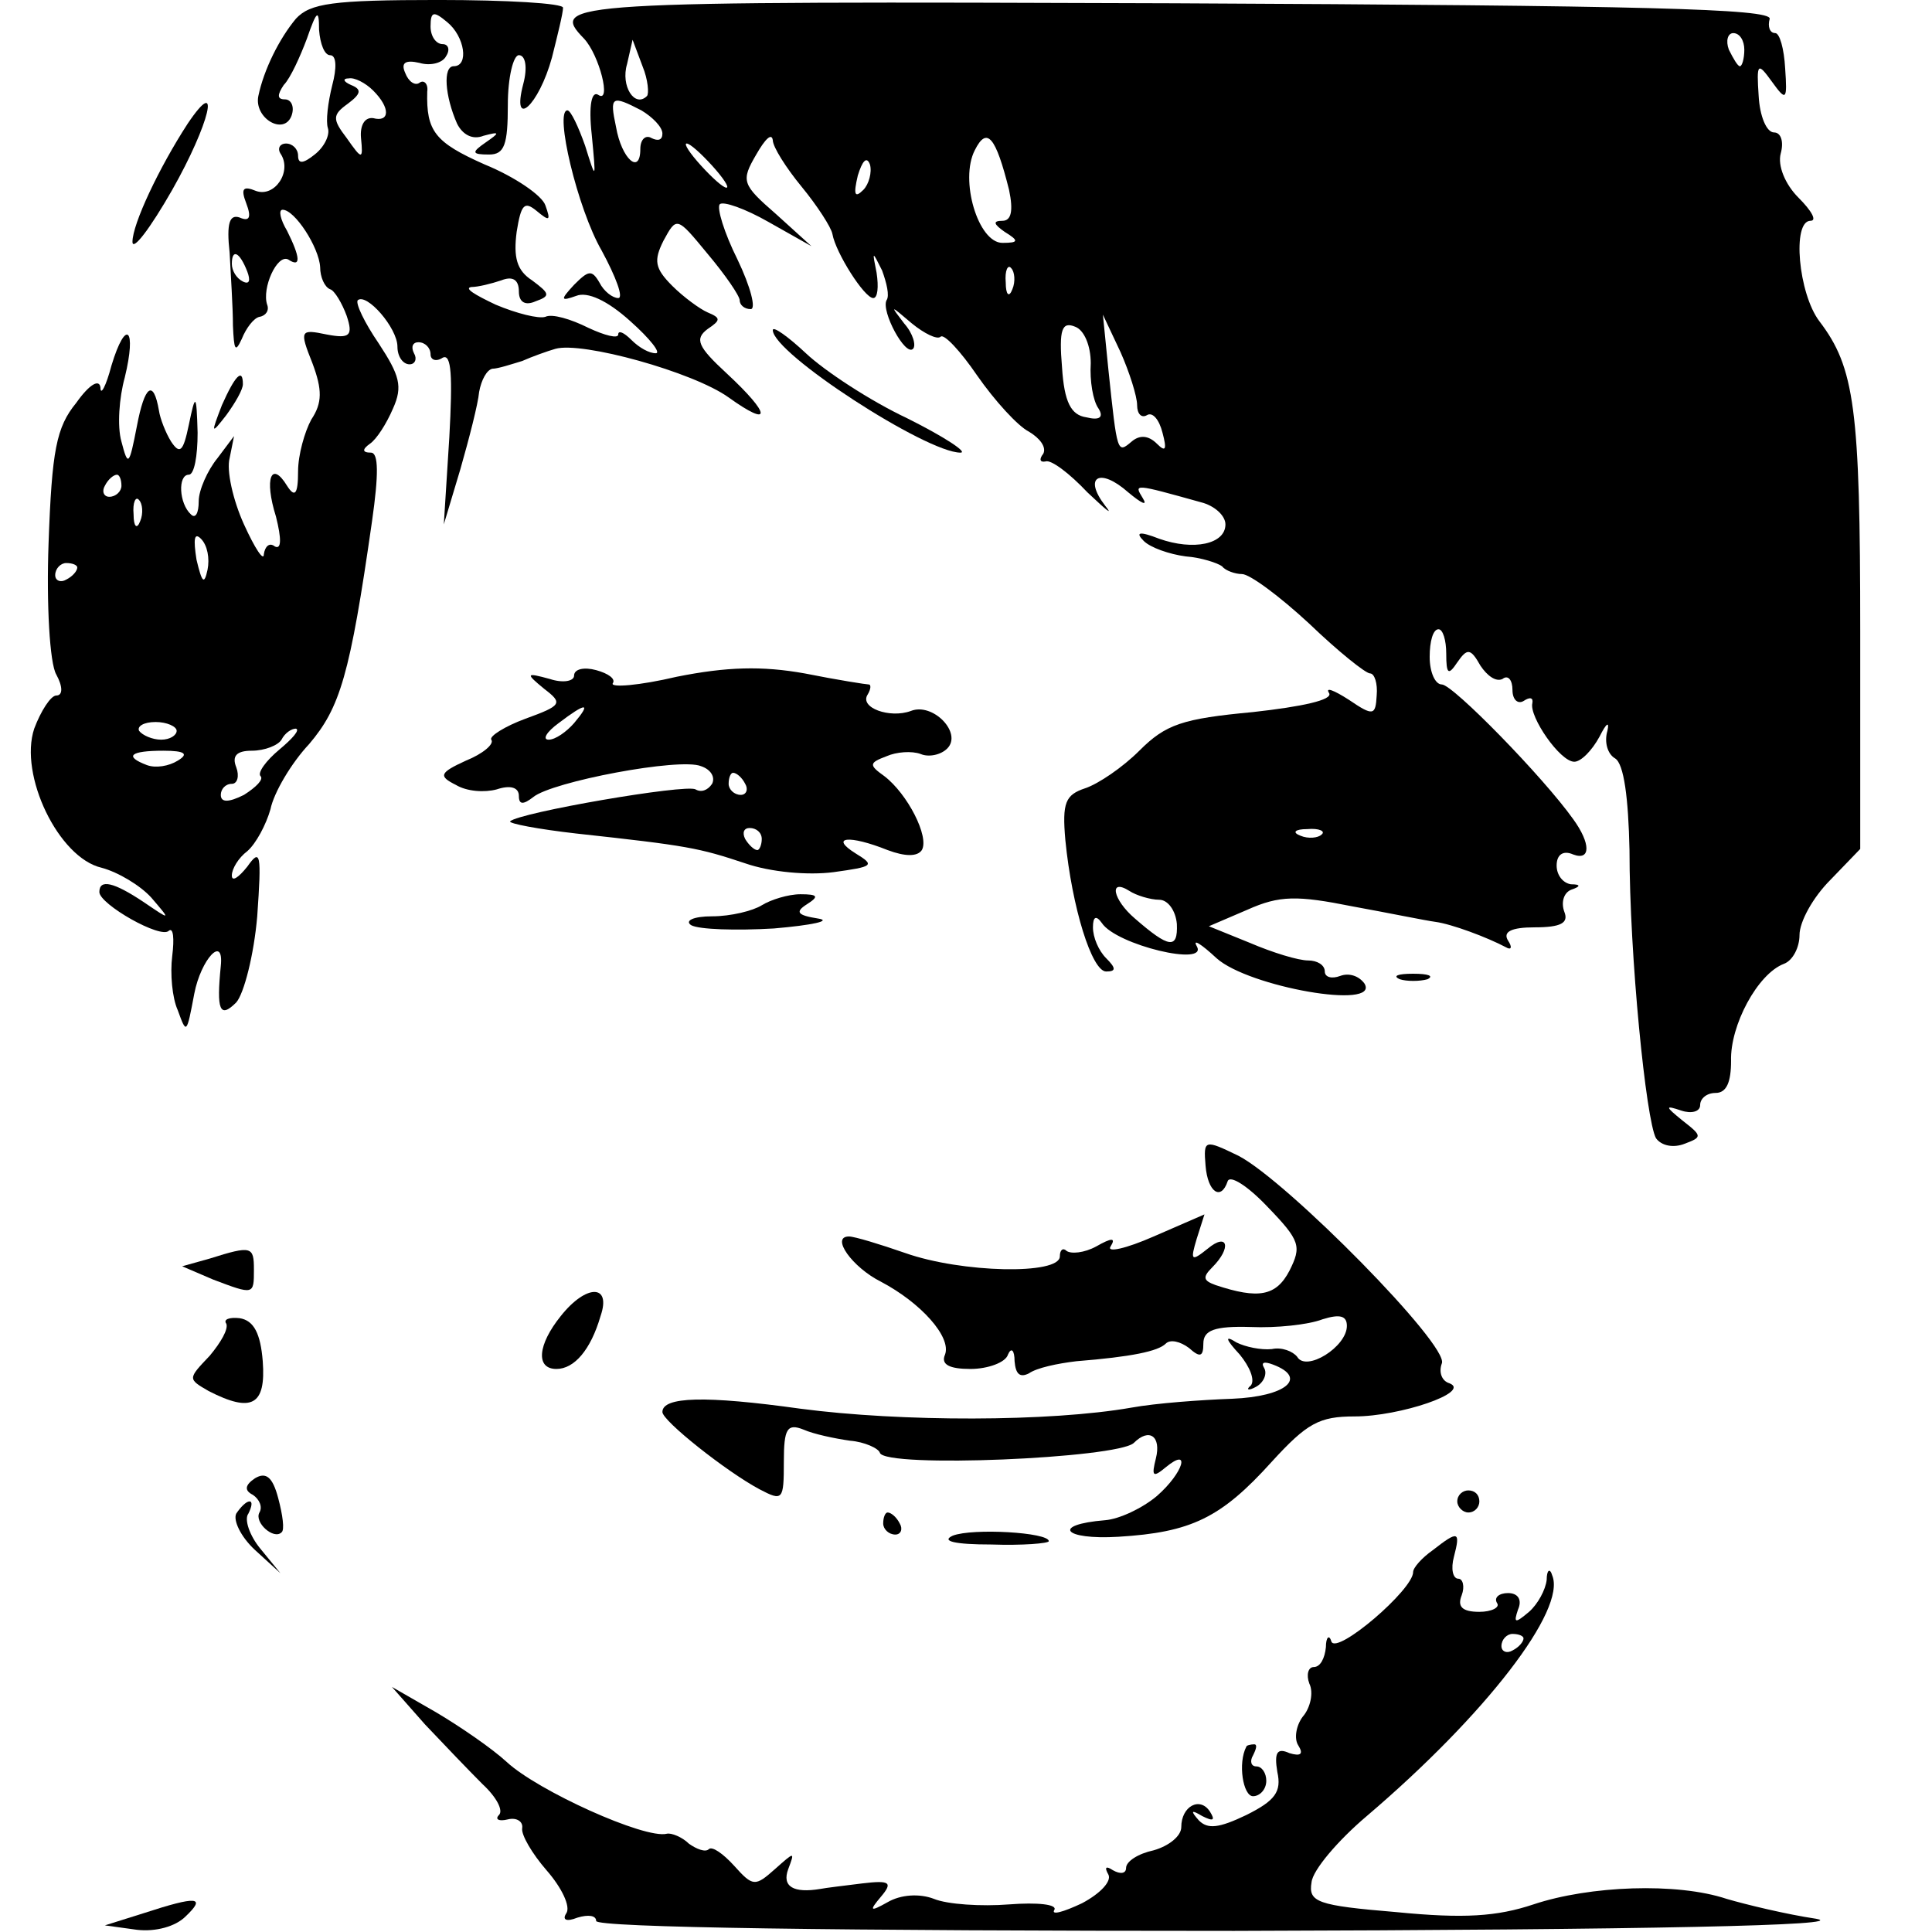 <?xml version="1.0" standalone="no"?>
<!DOCTYPE svg PUBLIC "-//W3C//DTD SVG 20010904//EN"
 "http://www.w3.org/TR/2001/REC-SVG-20010904/DTD/svg10.dtd">
<svg version="1.0" xmlns="http://www.w3.org/2000/svg"
 width="175pt" height="175pt" viewBox="0 0 175 175"
 preserveAspectRatio="xMidYMid meet">
<g transform="translate(0,175) scale(0.1,-0.1)"
fill="#000000" stroke="none">
<path d="M268 1733 c-15 -18 -29 -46 -34 -70 -4 -20 23 -36 30 -18 3 8 0 15
-6 15 -7 0 -7 4 -1 13 6 6 15 26 21 42 9 26 11 27 11 8 1 -13 5 -23 10 -23 6
0 6 -12 2 -27 -4 -16 -6 -33 -4 -39 2 -6 -3 -17 -12 -24 -10 -8 -15 -9 -15 -1
0 6 -5 11 -11 11 -5 0 -8 -4 -5 -9 11 -16 -5 -40 -22 -34 -12 5 -14 2 -9 -11
5 -13 3 -17 -6 -13 -9 3 -12 -5 -9 -32 1 -20 3 -49 3 -66 1 -22 2 -25 8 -12 4
10 11 19 16 20 6 1 9 6 7 11 -5 15 9 46 19 41 12 -8 11 2 -1 26 -6 10 -8 19
-4 19 11 0 33 -34 34 -52 0 -9 4 -18 9 -20 4 -1 11 -13 15 -24 6 -18 3 -21
-18 -17 -24 5 -25 4 -13 -26 9 -24 9 -36 -1 -51 -6 -11 -12 -32 -12 -47 0 -21
-3 -24 -10 -13 -14 23 -21 7 -10 -28 5 -20 5 -30 -1 -27 -5 4 -9 0 -10 -7 0
-7 -8 5 -18 27 -10 22 -16 49 -13 60 l4 20 -15 -20 c-9 -11 -17 -29 -17 -39 0
-11 -3 -16 -7 -12 -11 10 -12 36 -2 36 5 0 8 17 8 38 -1 36 -2 36 -8 7 -5 -24
-8 -27 -16 -15 -5 8 -10 21 -11 28 -5 29 -13 23 -20 -14 -7 -36 -8 -37 -14
-14 -4 14 -2 40 3 58 11 45 1 54 -12 11 -5 -19 -10 -28 -10 -20 -1 8 -10 3
-22 -14 -18 -22 -22 -43 -25 -127 -2 -55 1 -109 7 -119 6 -11 6 -19 0 -19 -5
0 -14 -14 -20 -30 -14 -42 22 -117 61 -126 15 -4 35 -16 45 -27 18 -21 18 -21
-7 -4 -27 18 -40 21 -40 9 0 -11 56 -43 63 -35 4 3 5 -7 3 -23 -2 -16 0 -38 5
-49 8 -22 8 -22 15 15 6 31 27 54 24 25 -4 -40 -1 -48 14 -33 7 8 16 43 19 78
4 57 3 62 -9 45 -8 -10 -14 -14 -14 -8 0 6 6 16 14 22 8 7 17 24 21 38 3 15
19 42 35 59 28 33 37 62 57 202 6 42 6 62 -1 62 -8 0 -8 3 -1 8 6 4 15 18 21
32 9 20 6 30 -13 59 -13 19 -21 36 -19 39 8 7 36 -25 36 -42 0 -9 5 -16 11
-16 5 0 7 5 4 10 -3 6 -1 10 4 10 6 0 11 -5 11 -11 0 -5 5 -7 11 -3 8 4 9 -17
6 -72 l-5 -79 15 50 c8 28 16 59 17 70 2 11 7 20 12 21 5 0 17 4 27 7 9 4 23
9 30 11 24 7 125 -21 157 -44 39 -28 39 -16 -2 22 -26 24 -29 31 -17 40 12 8
12 10 0 15 -7 3 -22 14 -32 24 -16 16 -17 23 -8 41 12 22 12 22 40 -12 16 -19
29 -38 29 -42 0 -4 4 -8 10 -8 5 0 0 20 -12 45 -12 24 -19 47 -16 50 3 3 23
-4 44 -16 l39 -22 -32 29 c-31 27 -32 30 -18 54 8 14 14 20 15 13 0 -6 12 -25
26 -42 14 -17 27 -37 28 -43 3 -17 29 -58 37 -58 4 0 5 10 3 23 -4 20 -4 20 5
2 4 -11 7 -23 4 -27 -5 -10 17 -51 24 -44 3 3 0 14 -8 23 -13 17 -13 17 7 0
11 -9 23 -15 26 -12 3 3 18 -13 33 -35 16 -23 37 -46 47 -51 10 -6 16 -14 13
-20 -4 -5 -3 -8 2 -7 5 2 22 -11 38 -28 17 -16 24 -22 16 -12 -20 26 -5 35 21
12 12 -10 18 -13 13 -5 -8 13 -8 13 53 -4 12 -3 22 -12 22 -20 0 -18 -29 -24
-60 -13 -18 7 -22 6 -14 -2 6 -6 23 -12 38 -14 14 -1 29 -6 33 -9 3 -4 12 -7
18 -7 7 0 34 -20 61 -45 26 -25 51 -45 55 -45 4 0 7 -9 6 -20 -1 -18 -3 -19
-25 -4 -14 9 -22 12 -18 6 3 -6 -24 -12 -69 -17 -64 -6 -79 -11 -103 -35 -15
-15 -37 -30 -49 -34 -18 -6 -21 -13 -18 -47 6 -61 24 -119 37 -119 9 0 9 3 0
12 -7 7 -12 19 -12 28 0 10 3 11 8 4 13 -20 97 -40 86 -21 -4 7 4 2 18 -11 29
-26 148 -47 134 -23 -5 7 -14 10 -22 7 -8 -3 -14 -1 -14 4 0 6 -7 10 -15 10
-9 0 -32 7 -53 16 l-37 15 35 15 c29 13 45 13 95 3 33 -6 67 -13 75 -14 15 -2
47 -14 64 -23 5 -3 6 0 2 6 -5 8 3 12 24 12 24 0 31 4 27 14 -3 8 -1 17 6 20
9 3 9 5 0 5 -7 1 -13 8 -13 17 0 10 6 14 15 10 16 -6 16 10 0 32 -27 38 -109
122 -119 122 -6 0 -11 11 -11 25 0 14 3 25 8 25 4 0 7 -10 7 -22 0 -19 2 -20
10 -8 9 13 12 13 21 -3 6 -9 14 -15 20 -12 5 4 9 -1 9 -10 0 -9 5 -13 10 -10
6 4 9 3 8 -2 -3 -12 25 -53 38 -53 6 0 16 10 23 23 6 12 9 14 7 5 -3 -10 0
-21 7 -25 8 -5 12 -36 13 -83 0 -96 15 -245 24 -261 5 -7 16 -9 26 -5 16 6 16
7 -2 21 -16 13 -16 14 -1 9 9 -3 17 -1 17 5 0 6 6 11 14 11 10 0 14 10 14 29
-1 32 24 79 48 88 8 3 14 15 14 26 0 12 12 34 28 50 l27 28 0 197 c0 202 -5
239 -37 281 -19 25 -25 91 -8 91 6 0 1 9 -11 21 -12 12 -19 29 -16 40 3 11 0
19 -6 19 -7 0 -13 15 -14 33 -2 30 -1 31 12 13 13 -18 14 -17 12 12 -1 18 -5
32 -9 32 -5 0 -7 6 -5 13 1 9 -113 12 -540 14 -553 2 -566 1 -534 -32 14 -15
25 -59 13 -51 -6 4 -9 -9 -6 -36 4 -42 4 -42 -6 -10 -6 17 -13 32 -16 32 -12
0 9 -89 31 -127 13 -24 20 -43 15 -43 -5 0 -13 6 -17 14 -7 12 -10 11 -23 -2
-13 -14 -12 -15 2 -10 10 4 28 -4 49 -23 18 -16 28 -29 23 -29 -6 0 -15 5 -22
12 -7 7 -12 9 -12 5 0 -4 -12 -1 -27 6 -16 8 -33 13 -39 10 -6 -2 -26 3 -45
11 -19 9 -29 15 -22 16 6 0 18 3 27 6 10 4 16 1 16 -10 0 -10 6 -13 15 -9 14
5 13 7 -3 19 -14 9 -17 21 -14 44 4 25 7 28 18 19 12 -10 13 -9 8 5 -3 9 -28
26 -55 37 -45 20 -53 30 -52 66 1 7 -3 11 -7 8 -4 -3 -10 1 -13 9 -4 9 0 12
13 9 10 -3 21 0 24 6 4 6 2 11 -3 11 -6 0 -11 7 -11 16 0 14 3 14 15 4 16 -13
20 -40 6 -40 -10 0 -8 -27 3 -52 5 -10 14 -15 24 -11 15 4 15 3 2 -6 -13 -9
-13 -11 3 -11 14 0 17 9 17 45 0 25 5 45 10 45 6 0 8 -11 4 -26 -11 -42 14
-20 26 24 5 20 10 40 10 45 0 4 -51 7 -113 7 -96 0 -116 -3 -129 -17z m1312
-28 c0 -8 -2 -15 -4 -15 -2 0 -6 7 -10 15 -3 8 -1 15 4 15 6 0 10 -7 10 -15z
m-994 -42 c-11 -11 -24 9 -18 29 l5 22 9 -24 c5 -12 6 -25 4 -27z m-248 5 c16
-16 15 -29 0 -25 -8 1 -12 -7 -11 -18 2 -20 1 -20 -13 0 -13 17 -13 21 1 31
12 9 13 13 3 17 -7 3 -8 6 -2 6 5 1 15 -4 22 -11z m243 -18 c10 -6 19 -15 19
-21 0 -6 -4 -7 -10 -4 -5 3 -10 -1 -10 -10 0 -24 -17 -9 -22 20 -6 28 -4 29
23 15z m333 -72 c4 -19 2 -28 -6 -28 -9 0 -8 -3 2 -10 13 -8 13 -10 -2 -10
-22 0 -39 57 -25 84 11 22 19 12 31 -36z m-269 22 c10 -11 16 -20 13 -20 -3 0
-13 9 -23 20 -10 11 -16 20 -13 20 3 0 13 -9 23 -20z m137 -22 c-8 -8 -9 -4
-5 13 4 13 8 18 11 10 2 -7 -1 -18 -6 -23z m-558 -74 c3 -8 2 -12 -4 -9 -6 3
-10 10 -10 16 0 14 7 11 14 -7z m693 -16 c-3 -8 -6 -5 -6 6 -1 11 2 17 5 13 3
-3 4 -12 1 -19z m71 -67 c-1 -16 2 -34 7 -41 5 -8 1 -11 -11 -8 -14 2 -20 14
-22 45 -3 35 0 42 12 37 8 -3 14 -17 14 -33z m42 -38 c0 -8 4 -12 9 -9 5 3 11
-4 14 -16 4 -15 3 -18 -5 -10 -8 8 -16 8 -23 2 -13 -11 -13 -11 -21 65 l-5 50
16 -34 c8 -18 15 -40 15 -48z m-920 -73 c0 -5 -5 -10 -11 -10 -5 0 -7 5 -4 10
3 6 8 10 11 10 2 0 4 -4 4 -10z m17 -32 c-3 -8 -6 -5 -6 6 -1 11 2 17 5 13 3
-3 4 -12 1 -19z m61 -44 c-3 -14 -5 -12 -10 9 -3 19 -2 25 4 19 6 -6 8 -18 6
-28z m-118 2 c0 -3 -4 -8 -10 -11 -5 -3 -10 -1 -10 4 0 6 5 11 10 11 6 0 10
-2 10 -4z m90 -148 c0 -4 -6 -8 -14 -8 -8 0 -17 4 -20 8 -2 4 4 8 15 8 10 0
19 -4 19 -8z m93 -17 c-12 -10 -20 -21 -17 -24 3 -3 -4 -10 -15 -17 -14 -7
-21 -7 -21 0 0 5 4 10 10 10 5 0 7 7 4 15 -4 10 0 15 14 15 12 0 24 5 27 10 3
6 9 10 13 10 4 -1 -3 -9 -15 -19z m-92 -10 c-8 -5 -20 -7 -28 -4 -21 8 -15 13
15 13 20 0 23 -3 13 -9z m1036 -67 c-3 -3 -12 -4 -19 -1 -8 3 -5 6 6 6 11 1
17 -2 13 -5z m-147 -59 c8 0 15 -10 16 -22 1 -23 -7 -22 -38 5 -20 17 -24 37
-5 25 6 -4 19 -8 27 -8z"/>
<path d="M170 1638 c-26 -40 -50 -91 -50 -107 0 -9 16 12 36 47 34 60 45 106
14 60z"/>
<path d="M700 1451 c0 -21 139 -111 170 -111 7 0 -14 14 -48 31 -34 16 -75 43
-92 59 -16 15 -30 25 -30 21z"/>
<path d="M201 1383 c-10 -26 -10 -27 4 -9 8 11 15 23 15 28 0 15 -7 8 -19 -19z"/>
<path d="M520 1138 c0 -5 -10 -7 -22 -3 -22 6 -22 5 -5 -9 17 -13 16 -15 -17
-27 -19 -7 -33 -16 -31 -19 3 -4 -8 -13 -23 -19 -24 -11 -25 -14 -9 -22 10 -6
26 -7 37 -4 12 4 20 2 20 -6 0 -8 4 -8 13 -1 17 14 133 36 152 28 9 -3 13 -10
10 -16 -4 -6 -10 -8 -15 -5 -9 5 -160 -21 -168 -29 -1 -2 25 -7 60 -11 101
-11 111 -13 153 -27 23 -8 57 -11 80 -8 36 5 38 6 20 17 -24 15 -6 17 29 3 16
-6 27 -6 31 0 7 12 -13 51 -34 67 -14 10 -14 12 2 18 9 4 23 5 31 2 7 -3 18
-1 24 5 14 14 -13 42 -33 34 -19 -7 -47 3 -39 15 3 5 3 9 1 9 -2 0 -28 4 -58
10 -39 7 -71 6 -116 -3 -34 -8 -60 -10 -58 -6 3 4 -4 9 -15 12 -11 3 -20 1
-20 -5z m0 -43 c-7 -8 -17 -15 -23 -15 -6 0 -2 7 9 15 25 19 30 19 14 0z m155
-55 c3 -5 1 -10 -4 -10 -6 0 -11 5 -11 10 0 6 2 10 4 10 3 0 8 -4 11 -10z m15
-50 c0 -5 -2 -10 -4 -10 -3 0 -8 5 -11 10 -3 6 -1 10 4 10 6 0 11 -4 11 -10z"/>
<path d="M690 930 c-8 -5 -28 -10 -45 -10 -17 0 -25 -4 -19 -8 7 -4 41 -5 75
-3 35 3 53 7 40 9 -19 3 -21 6 -10 13 11 7 10 9 -6 9 -11 0 -27 -5 -35 -10z"/>
<path d="M1268 863 c6 -2 18 -2 25 0 6 3 1 5 -13 5 -14 0 -19 -2 -12 -5z"/>
<path d="M1092 694 c2 -24 14 -32 20 -14 2 6 18 -4 36 -23 30 -31 31 -36 20
-58 -12 -23 -28 -26 -67 -13 -11 4 -12 7 -3 16 18 18 14 32 -4 17 -15 -12 -16
-11 -10 9 l7 22 -46 -20 c-25 -11 -43 -15 -39 -9 5 8 1 8 -13 0 -11 -6 -23 -7
-27 -4 -3 3 -6 1 -6 -5 0 -17 -89 -15 -140 3 -23 8 -46 15 -51 15 -17 0 3 -28
29 -41 36 -19 64 -50 58 -66 -4 -9 4 -13 23 -13 16 0 32 6 34 13 3 7 6 4 6 -6
1 -12 5 -15 13 -11 7 5 26 9 43 11 50 4 74 9 81 16 4 4 13 2 21 -4 10 -9 13
-8 13 4 0 12 10 16 43 15 23 -1 52 2 65 7 16 5 22 3 22 -6 0 -19 -37 -42 -45
-28 -4 5 -14 9 -23 7 -10 -1 -24 2 -32 6 -11 7 -10 3 3 -11 9 -11 14 -23 10
-28 -5 -4 -2 -5 5 -1 7 4 10 12 7 17 -3 5 0 6 8 3 32 -12 12 -29 -37 -31 -28
-1 -69 -4 -91 -8 -74 -13 -209 -13 -300 -1 -86 12 -125 11 -125 -3 0 -8 58
-54 88 -70 21 -11 22 -10 22 25 0 30 3 35 18 29 9 -4 28 -8 42 -10 13 -1 26
-7 27 -11 5 -14 215 -5 230 9 14 14 25 6 20 -14 -4 -16 -3 -18 9 -8 23 19 16
-5 -8 -26 -13 -11 -34 -21 -47 -22 -49 -4 -38 -18 12 -15 66 4 93 17 139 68
32 35 43 41 75 41 41 0 106 22 86 30 -7 2 -10 10 -7 18 7 16 -140 165 -184
188 -31 15 -32 15 -30 -9z"/>
<path d="M190 610 l-25 -7 28 -12 c37 -14 37 -14 37 9 0 21 -2 22 -40 10z"/>
<path d="M508 558 c-21 -26 -23 -48 -4 -48 16 0 31 17 40 48 10 29 -13 29 -36
0z"/>
<path d="M205 551 c2 -5 -5 -17 -15 -29 -20 -21 -20 -21 -1 -32 39 -20 52 -13
49 27 -2 25 -8 37 -21 39 -9 1 -15 -1 -12 -5z"/>
<path d="M231 411 c-9 -6 -10 -11 -2 -15 6 -4 9 -11 6 -16 -5 -9 13 -25 20
-18 3 2 1 16 -3 31 -5 19 -11 24 -21 18z"/>
<path d="M1320 390 c0 -5 5 -10 10 -10 6 0 10 5 10 10 0 6 -4 10 -10 10 -5 0
-10 -4 -10 -10z"/>
<path d="M214 379 c-3 -6 4 -21 17 -33 l23 -21 -18 22 c-10 12 -15 27 -11 32
3 6 4 11 1 11 -3 0 -8 -5 -12 -11z"/>
<path d="M800 370 c0 -5 5 -10 11 -10 5 0 7 5 4 10 -3 6 -8 10 -11 10 -2 0 -4
-4 -4 -10z"/>
<path d="M863 359 c-11 -5 2 -8 35 -8 28 -1 52 1 52 3 0 8 -69 12 -87 5z"/>
<path d="M1298 346 c-10 -7 -18 -16 -18 -20 0 -16 -69 -75 -74 -63 -2 7 -5 4
-5 -5 -1 -10 -5 -18 -11 -18 -5 0 -7 -7 -4 -15 4 -8 1 -22 -6 -30 -6 -8 -8
-20 -4 -26 5 -8 2 -10 -8 -7 -11 5 -14 1 -11 -17 4 -18 -2 -26 -28 -39 -25
-12 -35 -13 -43 -5 -8 9 -7 10 3 4 10 -5 12 -4 7 4 -9 14 -26 5 -26 -14 0 -8
-11 -17 -25 -21 -14 -3 -25 -10 -25 -16 0 -5 -5 -6 -12 -2 -6 4 -8 3 -4 -4 3
-6 -7 -17 -24 -26 -17 -8 -28 -11 -25 -6 3 5 -15 7 -41 5 -25 -2 -56 0 -68 5
-13 5 -30 4 -42 -3 -16 -9 -17 -8 -6 5 11 13 8 15 -17 12 -16 -2 -33 -4 -38
-5 -24 -4 -35 2 -29 18 6 16 6 16 -12 0 -18 -16 -20 -16 -37 3 -10 11 -20 18
-23 15 -3 -3 -11 0 -18 5 -6 6 -16 10 -20 9 -20 -5 -117 39 -145 65 -13 12
-42 32 -64 45 l-40 23 30 -34 c17 -18 40 -42 52 -54 13 -12 19 -24 15 -28 -4
-4 0 -6 8 -4 8 2 14 -2 13 -8 -1 -6 9 -23 22 -38 14 -16 22 -33 18 -39 -4 -6
0 -8 10 -4 10 3 17 2 17 -3 0 -6 220 -9 578 -9 377 1 560 5 527 11 -27 4 -64
13 -81 18 -45 15 -124 12 -175 -5 -33 -11 -63 -13 -124 -7 -72 6 -80 9 -77 27
1 11 24 38 50 60 108 92 181 187 168 218 -2 7 -5 5 -5 -4 -1 -9 -8 -22 -16
-29 -13 -11 -14 -10 -10 2 4 9 0 15 -9 15 -8 0 -13 -4 -10 -9 3 -4 -5 -8 -16
-8 -16 0 -20 5 -16 15 3 8 1 15 -3 15 -5 0 -7 9 -4 20 6 23 4 24 -19 6z m82
-80 c0 -3 -4 -8 -10 -11 -5 -3 -10 -1 -10 4 0 6 5 11 10 11 6 0 10 -2 10 -4z"/>
<path d="M1129 168 c-8 -15 -3 -45 6 -45 6 0 12 6 12 14 0 7 -4 13 -9 13 -5 0
-6 5 -3 10 3 6 4 10 1 10 -3 0 -7 -1 -7 -2z"/>
<path d="M130 17 l-35 -11 29 -4 c17 -2 35 3 44 12 19 18 11 19 -38 3z"/>
</g>
</svg>
